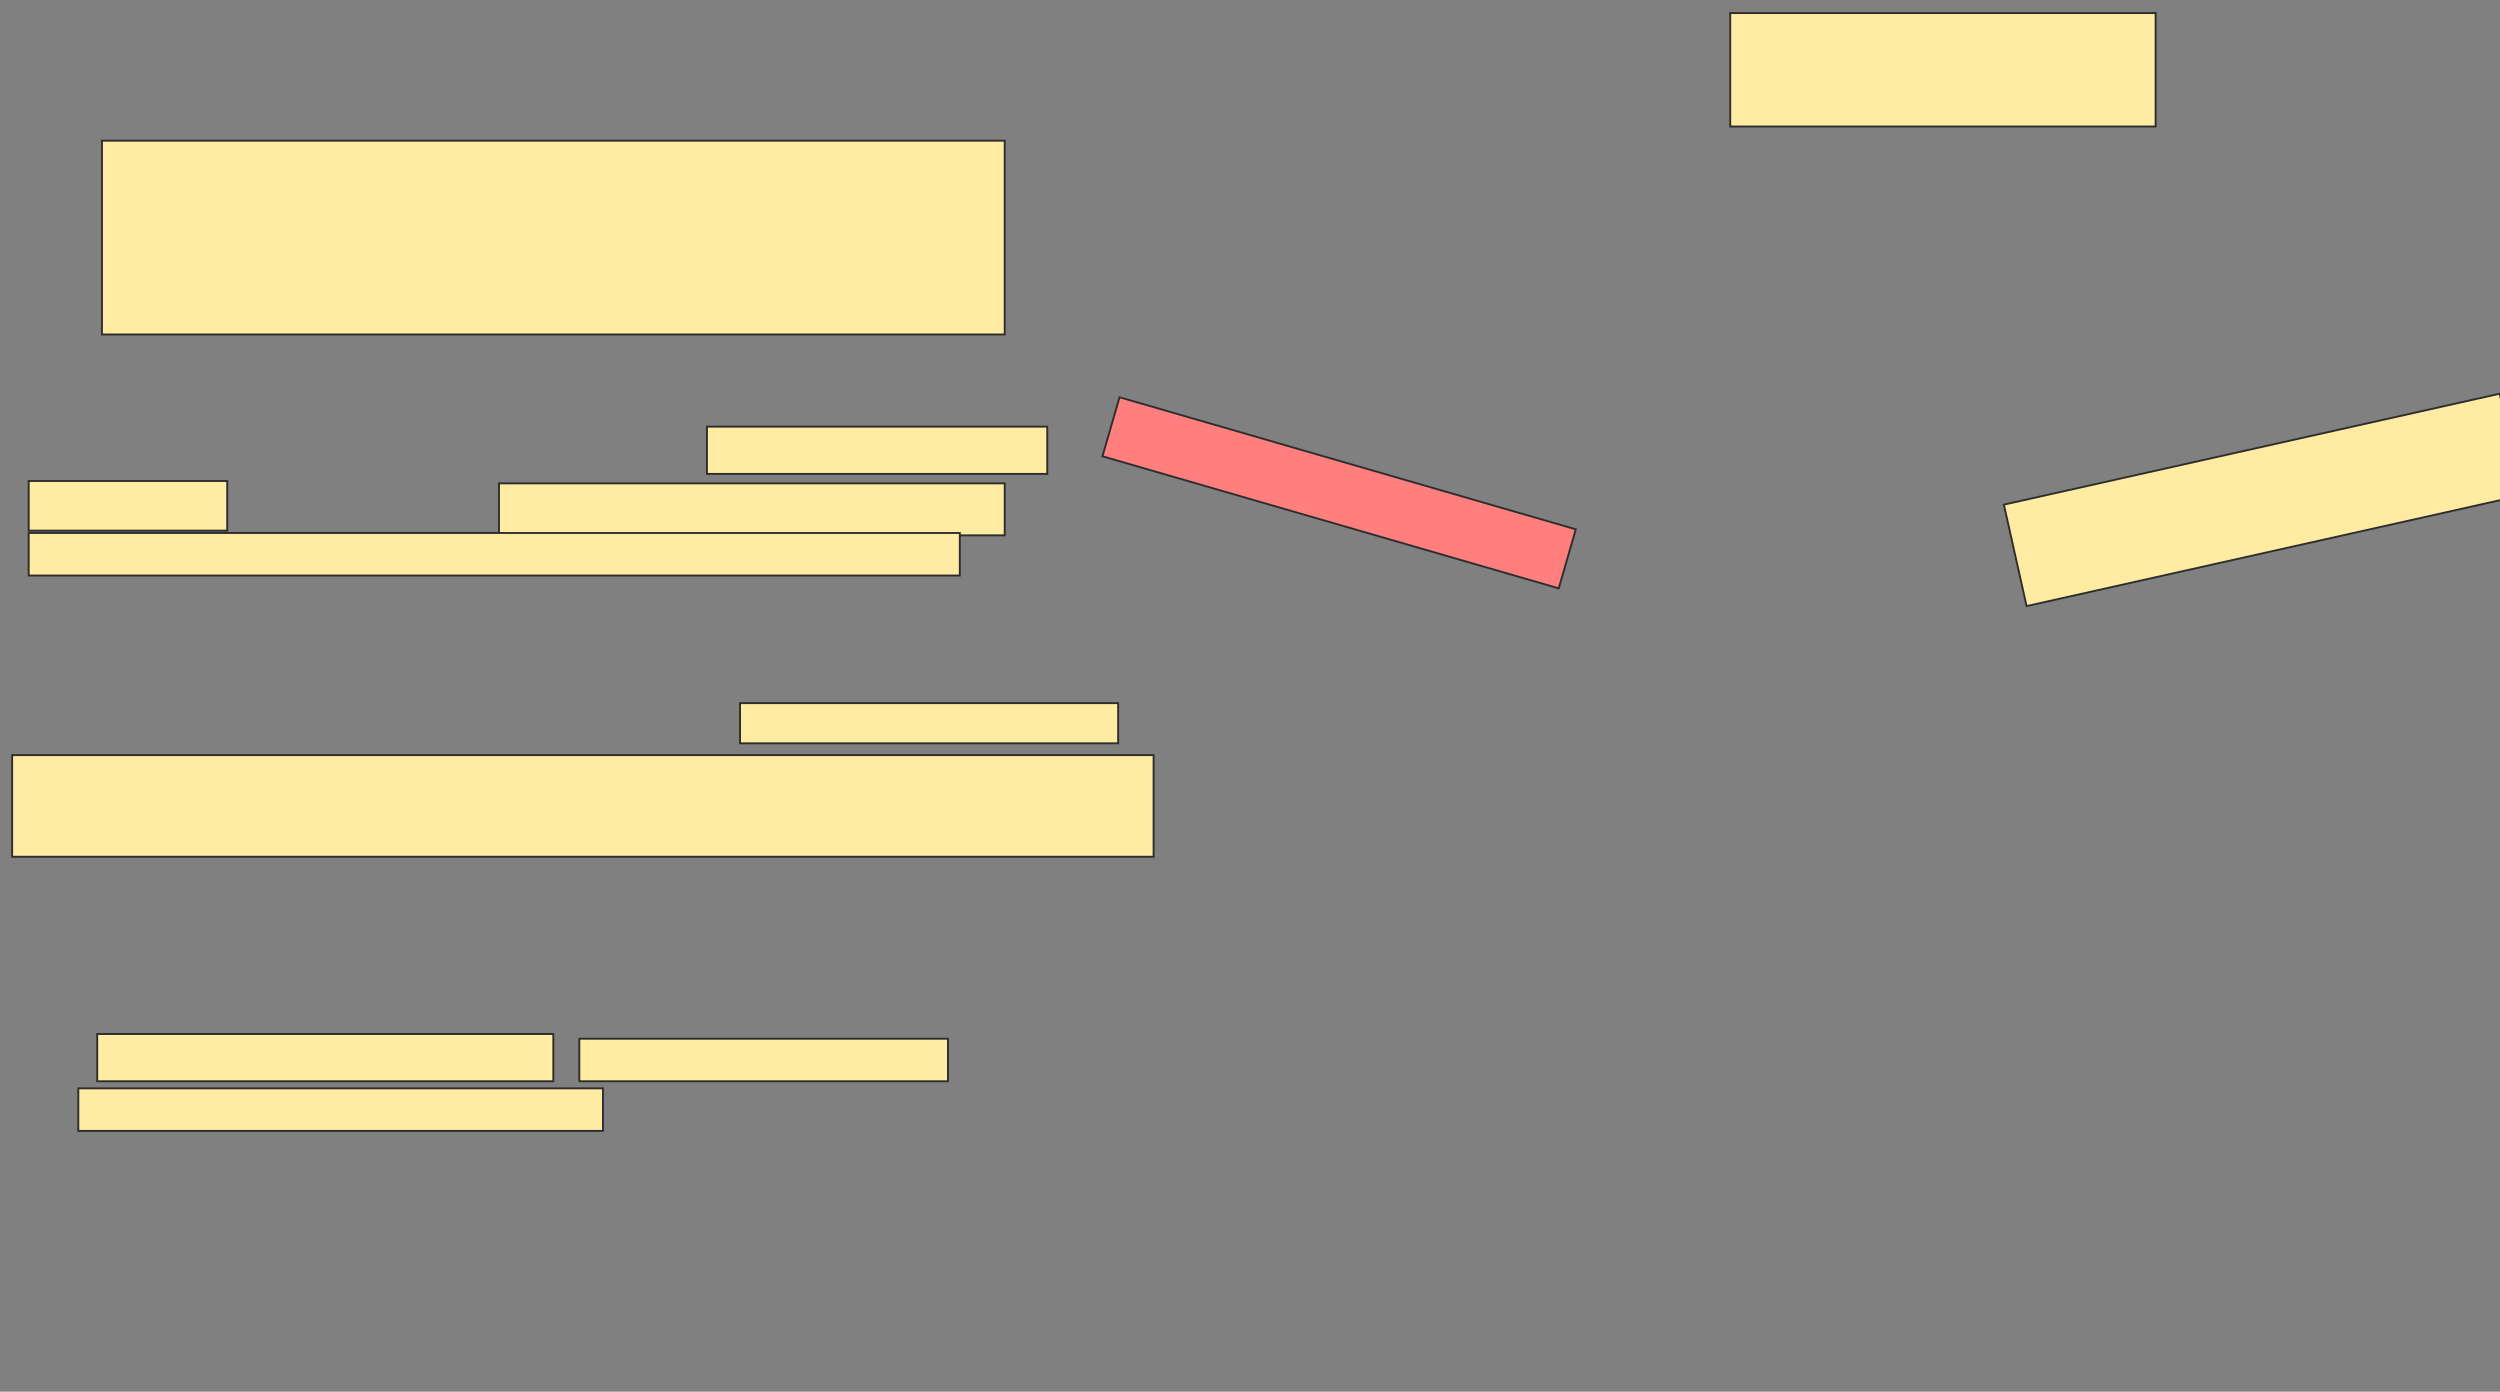 <svg xmlns="http://www.w3.org/2000/svg" width="1306" height="727">
 <rect width="100%" height="100%" fill="#808080" stroke="none"/>
 <!-- Created with Image Occlusion Enhanced -->
 <g>
  <title>Labels</title>
 </g>
 <g>
  <title>Masks</title>
  <rect id="26fc161ba42448d0ac8d7260084d7a6d-ao-1" height="101.235" width="471.605" y="73.494" x="53.259" stroke="#2D2D2D" fill="#FFEBA2"/>
  <rect transform="rotate(16.144 699.556,257.444) " id="26fc161ba42448d0ac8d7260084d7a6d-ao-2" height="32.099" width="248.148" y="241.395" x="575.482" stroke="#2D2D2D" fill="#FF7E7E" class="qshape"/>
  <rect transform="rotate(-12.609 1182.272,261.148) " id="26fc161ba42448d0ac8d7260084d7a6d-ao-3" height="54.321" width="265.432" y="233.988" x="1049.556" stroke="#2D2D2D" fill="#FFEBA2"/>
  <rect id="26fc161ba42448d0ac8d7260084d7a6d-ao-4" height="59.259" width="222.222" y="6.827" x="903.877" stroke="#2D2D2D" fill="#FFEBA2"/>
  <g id="26fc161ba42448d0ac8d7260084d7a6d-ao-5">
   <rect height="24.691" width="177.778" y="222.877" x="369.309" stroke-linecap="null" stroke-linejoin="null" stroke-dasharray="null" stroke="#2D2D2D" fill="#FFEBA2"/>
   <rect height="25.926" width="103.704" y="251.272" x="14.988" stroke-linecap="null" stroke-linejoin="null" stroke-dasharray="null" stroke="#2D2D2D" fill="#FFEBA2"/>
   <rect height="27.16" width="264.198" y="252.506" x="260.667" stroke-linecap="null" stroke-linejoin="null" stroke-dasharray="null" stroke="#2D2D2D" fill="#FFEBA2"/>
   <rect height="22.222" width="486.42" y="278.432" x="14.988" stroke-linecap="null" stroke-linejoin="null" stroke-dasharray="null" stroke="#2D2D2D" fill="#FFEBA2"/>
  </g>
  <g id="26fc161ba42448d0ac8d7260084d7a6d-ao-6">
   <rect height="20.988" width="197.531" y="367.321" x="386.593" stroke-linecap="null" stroke-linejoin="null" stroke-dasharray="null" stroke="#2D2D2D" fill="#FFEBA2"/>
   <rect height="53.086" width="596.296" y="394.481" x="6.346" stroke-linecap="null" stroke-linejoin="null" stroke-dasharray="null" stroke="#2D2D2D" fill="#FFEBA2"/>
  </g>
  <g id="26fc161ba42448d0ac8d7260084d7a6d-ao-7">
   <rect height="24.691" width="238.272" y="540.161" x="50.79" stroke-linecap="null" stroke-linejoin="null" stroke-dasharray="null" stroke="#2D2D2D" fill="#FFEBA2"/>
   <rect height="22.222" width="192.593" y="542.63" x="302.642" stroke-linecap="null" stroke-linejoin="null" stroke-dasharray="null" stroke="#2D2D2D" fill="#FFEBA2"/>
   <rect height="22.222" width="274.074" y="568.556" x="40.914" stroke-linecap="null" stroke-linejoin="null" stroke-dasharray="null" stroke="#2D2D2D" fill="#FFEBA2"/>
  </g>
 </g>
</svg>